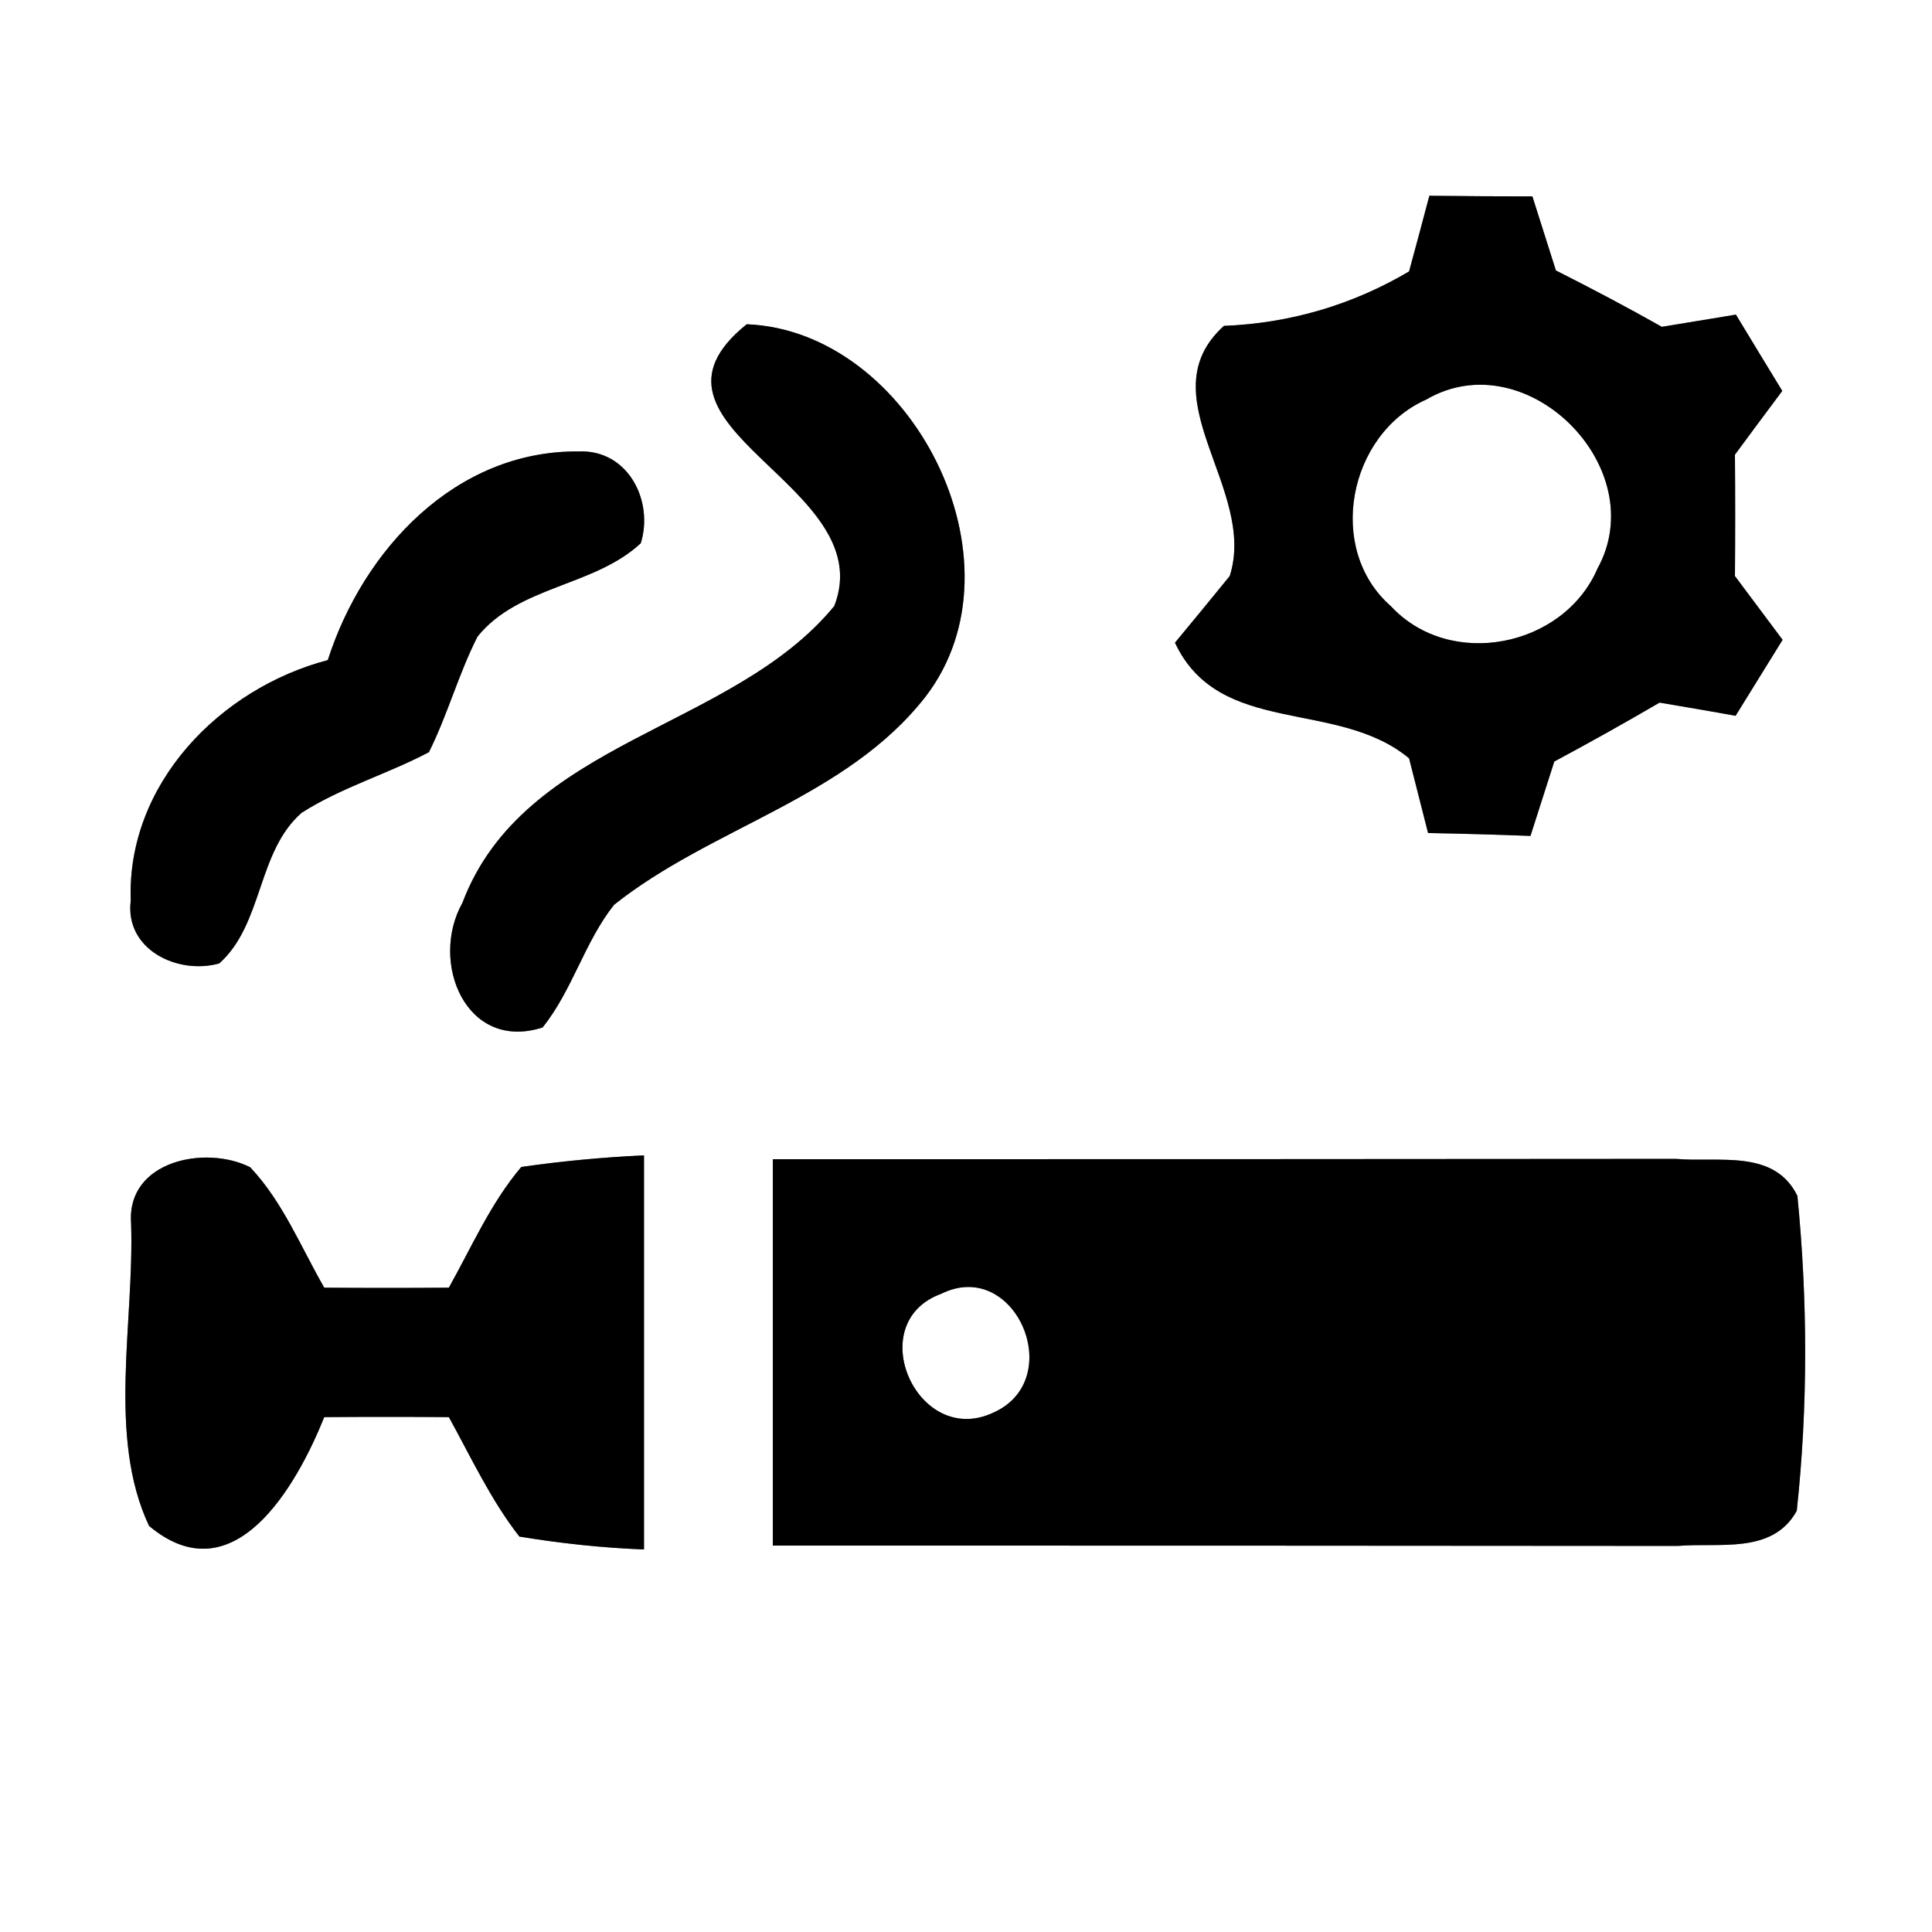 <?xml version="1.0" encoding="UTF-8" ?>
<!DOCTYPE svg PUBLIC "-//W3C//DTD SVG 1.1//EN" "http://www.w3.org/Graphics/SVG/1.1/DTD/svg11.dtd">
<svg width="60pt" height="60pt" viewBox="0 0 60 60" version="1.1" xmlns="http://www.w3.org/2000/svg">
<rect x="0" y="0" width="60" height="60" fill="#808080" stroke="none"/>
<g id="#ffffffff">
<path fill="#ffffff" opacity="1.00" d=" M 0.00 0.00 L 60.00 0.00 L 60.00 60.00 L 0.00 60.00 L 0.00 0.00 M 44.39 6.08 C 44.24 6.66 43.92 7.84 43.76 8.43 C 42.00 9.47 40.06 10.04 38.01 10.12 C 35.59 12.31 39.06 15.18 38.19 17.89 C 37.77 18.41 36.92 19.44 36.49 19.96 C 37.87 22.90 41.52 21.69 43.76 23.55 C 43.91 24.13 44.20 25.29 44.35 25.87 C 45.41 25.89 46.47 25.92 47.53 25.96 C 47.72 25.38 48.08 24.23 48.27 23.65 C 49.37 23.06 50.46 22.45 51.54 21.82 C 52.13 21.92 53.31 22.12 53.90 22.23 C 54.27 21.64 54.99 20.46 55.36 19.87 C 54.99 19.38 54.25 18.38 53.88 17.89 C 53.89 16.63 53.89 15.37 53.88 14.12 C 54.25 13.62 54.98 12.63 55.35 12.14 C 54.99 11.55 54.27 10.37 53.91 9.77 C 53.34 9.87 52.19 10.05 51.61 10.15 C 50.53 9.54 49.43 8.96 48.32 8.40 C 48.14 7.83 47.77 6.67 47.59 6.10 C 46.52 6.10 45.46 6.09 44.39 6.08 M 23.19 10.07 C 19.22 13.26 27.38 15.03 25.91 18.82 C 22.74 22.68 16.28 22.97 14.36 28.04 C 13.33 29.88 14.47 32.67 16.85 31.91 C 17.78 30.75 18.15 29.26 19.07 28.10 C 22.11 25.68 26.28 24.79 28.74 21.64 C 31.98 17.43 28.28 10.27 23.19 10.07 M 10.18 20.50 C 6.83 21.38 3.93 24.35 4.06 27.97 C 3.87 29.49 5.52 30.28 6.81 29.92 C 8.18 28.69 7.98 26.45 9.37 25.24 C 10.61 24.45 12.03 24.04 13.32 23.36 C 13.90 22.20 14.24 20.93 14.83 19.77 C 16.10 18.19 18.45 18.22 19.90 16.87 C 20.31 15.55 19.50 13.96 17.98 14.02 C 14.15 13.98 11.28 17.07 10.18 20.50 M 4.07 37.97 C 4.18 41.05 3.32 44.61 4.63 47.39 C 7.26 49.59 9.21 46.15 10.07 44.01 C 11.36 44.00 12.65 44.00 13.94 44.01 C 14.63 45.26 15.24 46.58 16.13 47.72 C 17.41 47.93 18.70 48.07 20.00 48.12 C 20.00 44.04 20.00 39.96 20.00 35.88 C 18.72 35.94 17.45 36.06 16.19 36.24 C 15.24 37.36 14.65 38.72 13.94 39.99 C 12.65 40.00 11.36 40.00 10.07 39.99 C 9.34 38.72 8.78 37.32 7.77 36.25 C 6.38 35.55 3.94 36.05 4.07 37.97 M 24.00 36.00 C 24.00 40.00 24.00 44.00 24.00 48.00 C 33.37 48.00 42.74 48.00 52.11 48.01 C 53.39 47.90 55.05 48.28 55.80 46.92 C 56.15 43.68 56.14 40.38 55.82 37.14 C 55.10 35.67 53.36 36.11 52.05 35.99 C 42.70 36.00 33.35 36.00 24.00 36.00 Z" />
<path fill="#ffffff" opacity="1.00" d=" M 44.29 12.41 C 47.40 10.59 51.34 14.53 49.61 17.66 C 48.56 20.10 45.04 20.81 43.20 18.83 C 41.16 17.05 41.88 13.48 44.29 12.41 Z" />
<path fill="#ffffff" opacity="1.00" d=" M 29.23 40.18 C 31.53 39.04 33.16 42.84 30.85 43.87 C 28.49 44.98 26.76 41.08 29.23 40.18 Z" />
</g>
<g id="#000000ff">
<path fill="#000000" opacity="1.00" d=" M 44.39 6.08 C 45.46 6.09 46.52 6.10 47.59 6.10 C 47.77 6.67 48.14 7.83 48.32 8.40 C 49.43 8.96 50.53 9.54 51.61 10.15 C 52.19 10.05 53.34 9.87 53.91 9.77 C 54.27 10.37 54.99 11.55 55.35 12.14 C 54.98 12.63 54.25 13.62 53.88 14.12 C 53.89 15.37 53.89 16.63 53.88 17.89 C 54.25 18.38 54.99 19.38 55.36 19.87 C 54.99 20.46 54.27 21.64 53.90 22.23 C 53.31 22.12 52.13 21.92 51.54 21.82 C 50.46 22.45 49.37 23.06 48.27 23.65 C 48.08 24.23 47.72 25.38 47.53 25.96 C 46.47 25.92 45.41 25.89 44.35 25.87 C 44.20 25.29 43.91 24.13 43.76 23.55 C 41.52 21.69 37.87 22.90 36.49 19.96 C 36.92 19.44 37.77 18.41 38.19 17.89 C 39.06 15.18 35.59 12.31 38.01 10.12 C 40.06 10.04 42.00 9.47 43.76 8.43 C 43.92 7.84 44.24 6.66 44.39 6.08 M 44.29 12.41 C 41.88 13.48 41.16 17.05 43.20 18.83 C 45.04 20.81 48.56 20.10 49.61 17.66 C 51.34 14.53 47.40 10.59 44.29 12.41 Z" />
<path fill="#000000" opacity="1.00" d=" M 23.19 10.07 C 28.28 10.27 31.98 17.43 28.74 21.64 C 26.28 24.79 22.11 25.68 19.07 28.10 C 18.15 29.26 17.78 30.75 16.85 31.91 C 14.47 32.67 13.33 29.88 14.36 28.04 C 16.28 22.97 22.74 22.68 25.91 18.82 C 27.38 15.03 19.22 13.26 23.19 10.07 Z" />
<path fill="#000000" opacity="1.00" d=" M 10.18 20.50 C 11.28 17.07 14.15 13.98 17.98 14.02 C 19.50 13.96 20.31 15.55 19.90 16.87 C 18.45 18.22 16.10 18.19 14.83 19.77 C 14.24 20.93 13.90 22.20 13.32 23.36 C 12.03 24.04 10.61 24.45 9.37 25.24 C 7.98 26.45 8.18 28.69 6.81 29.92 C 5.52 30.28 3.87 29.49 4.06 27.97 C 3.93 24.35 6.83 21.38 10.18 20.50 Z" />
<path fill="#000000" opacity="1.00" d=" M 4.07 37.97 C 3.94 36.05 6.38 35.55 7.77 36.25 C 8.78 37.32 9.34 38.72 10.07 39.99 C 11.36 40.00 12.65 40.00 13.94 39.99 C 14.65 38.72 15.24 37.36 16.19 36.24 C 17.45 36.06 18.72 35.94 20.00 35.88 C 20.00 39.96 20.00 44.04 20.00 48.12 C 18.70 48.07 17.41 47.93 16.13 47.72 C 15.24 46.58 14.63 45.26 13.94 44.01 C 12.65 44.00 11.36 44.00 10.07 44.01 C 9.21 46.15 7.26 49.59 4.63 47.39 C 3.32 44.61 4.18 41.05 4.07 37.97 Z" />
<path fill="#000000" opacity="1.00" d=" M 24.00 36.00 C 33.35 36.00 42.70 36.00 52.05 35.99 C 53.36 36.11 55.10 35.67 55.82 37.14 C 56.14 40.38 56.15 43.68 55.80 46.92 C 55.05 48.28 53.39 47.90 52.11 48.01 C 42.74 48.00 33.37 48.00 24.00 48.00 C 24.00 44.00 24.00 40.00 24.00 36.00 M 29.23 40.18 C 26.76 41.08 28.49 44.98 30.85 43.87 C 33.16 42.84 31.53 39.04 29.23 40.18 Z" />
</g>
</svg>
